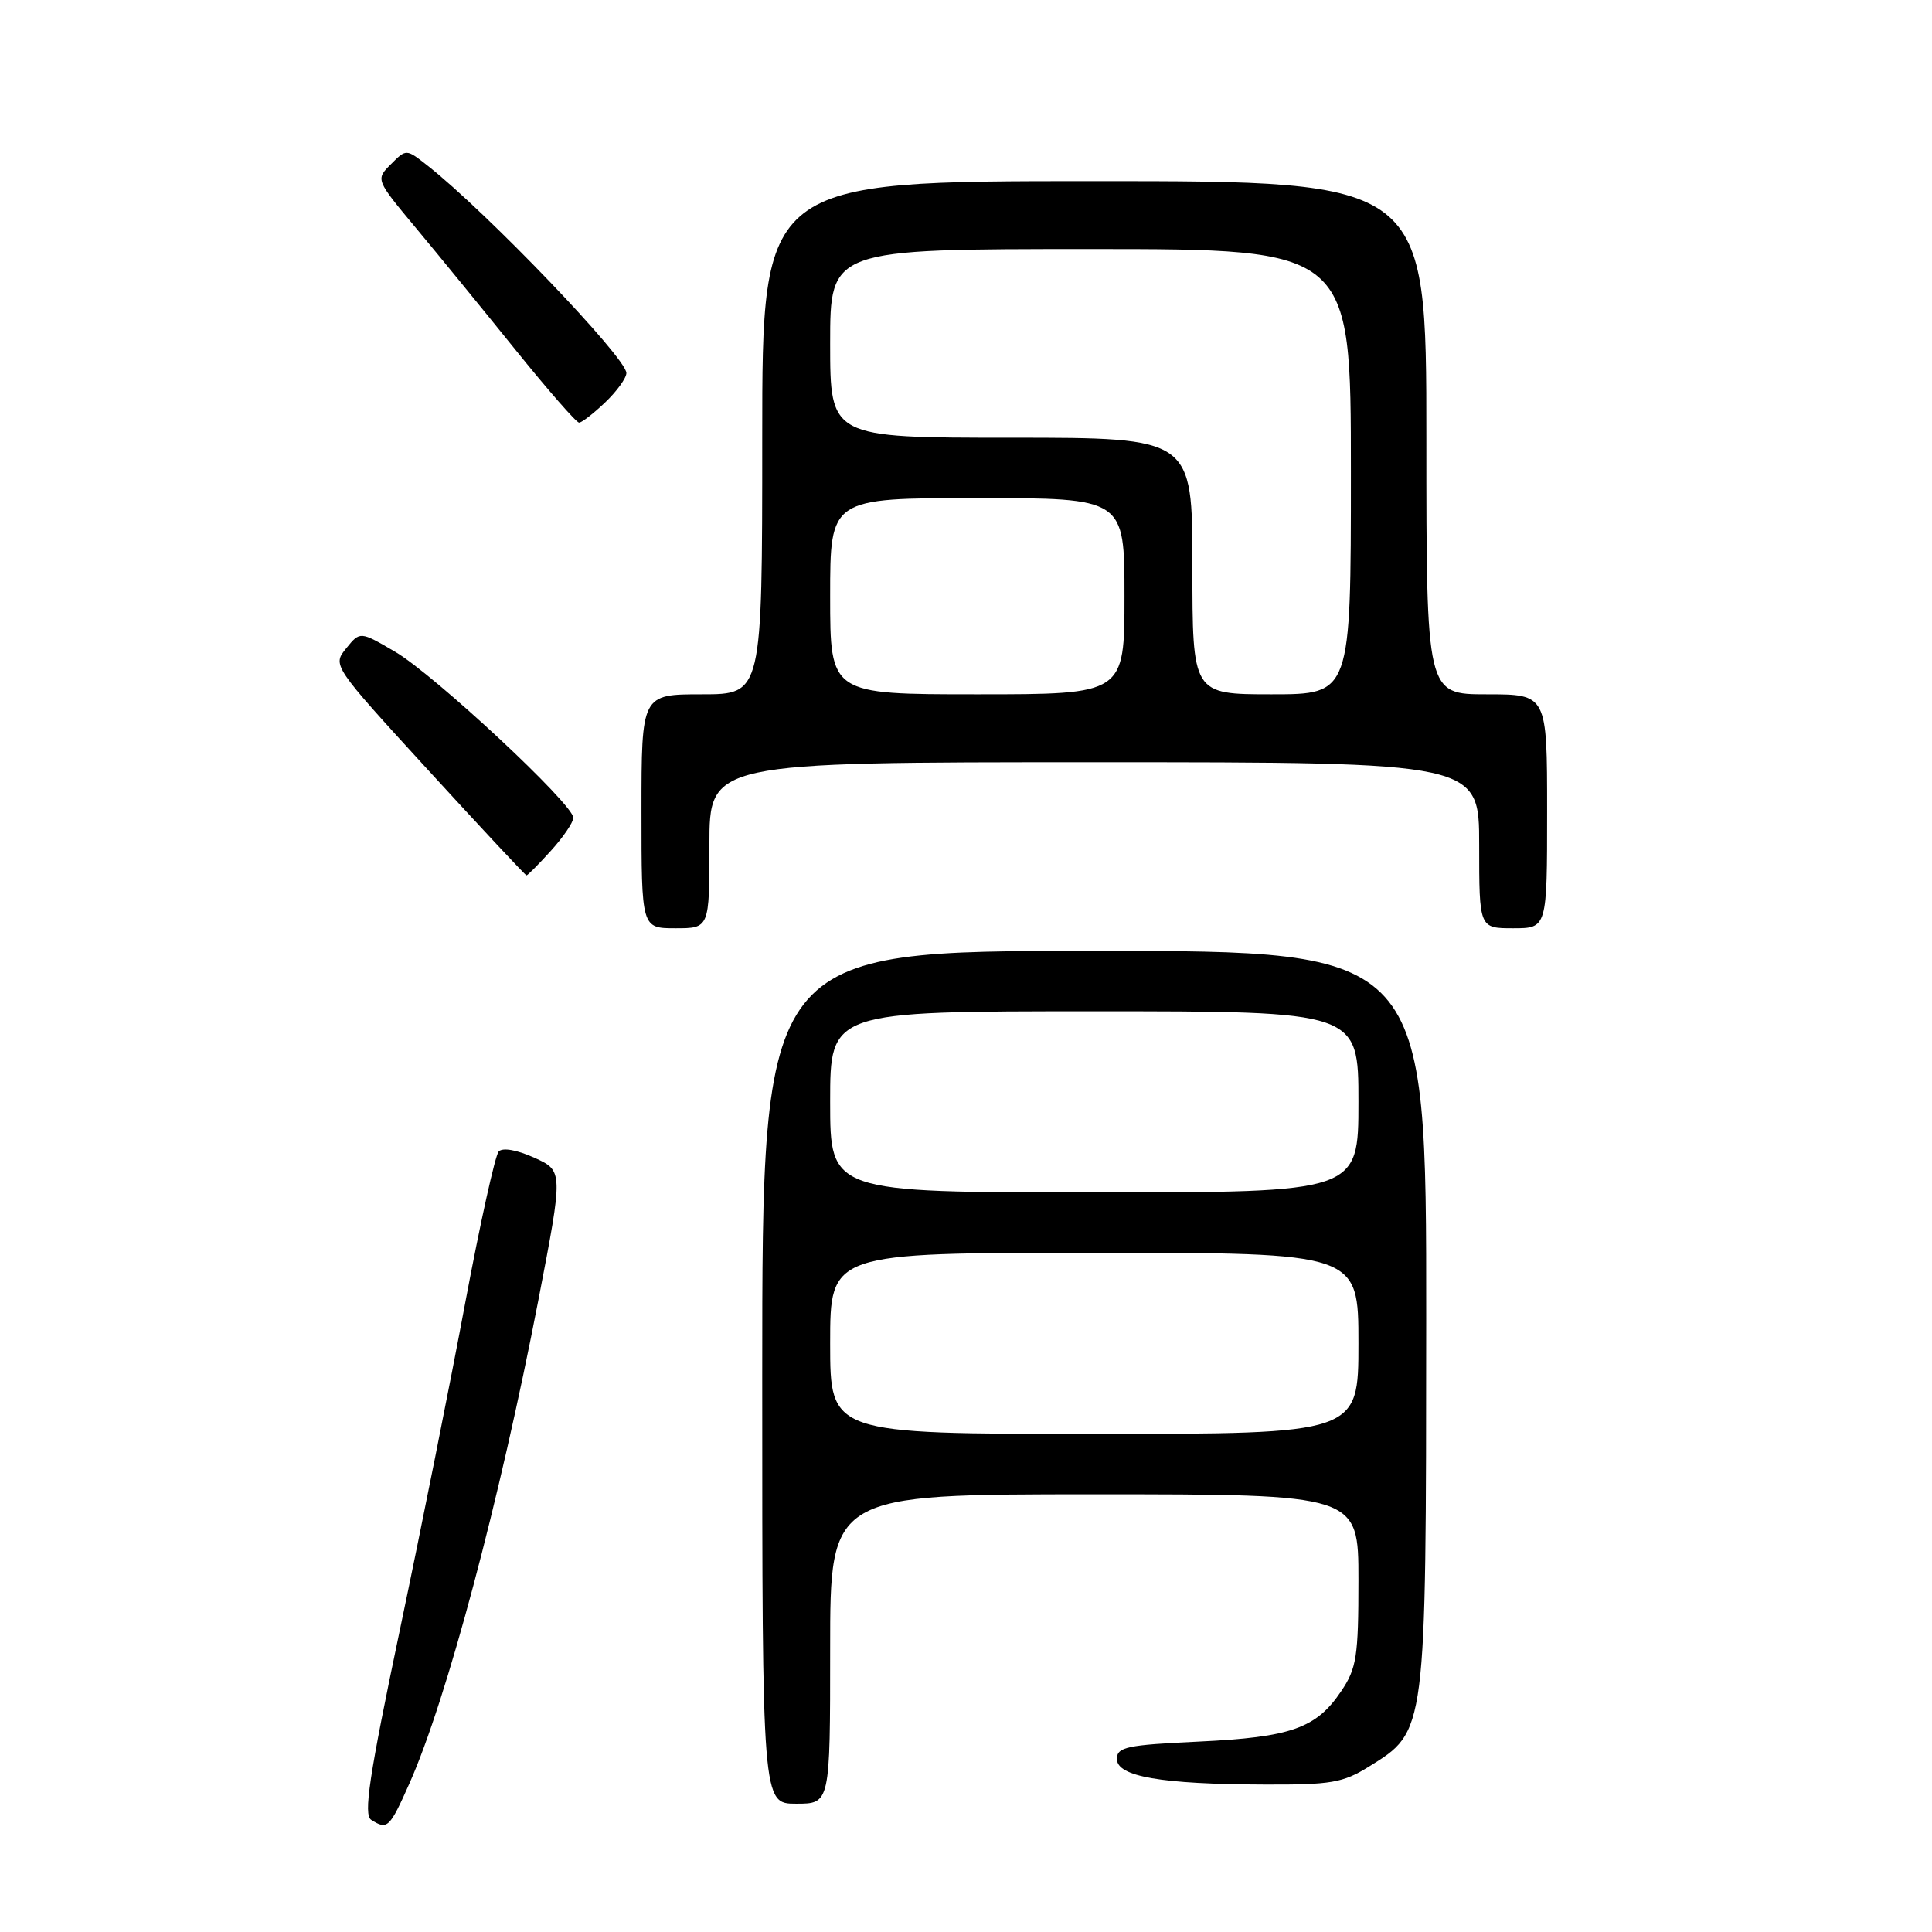<?xml version="1.0" encoding="UTF-8" standalone="no"?>
<!DOCTYPE svg PUBLIC "-//W3C//DTD SVG 1.1//EN" "http://www.w3.org/Graphics/SVG/1.1/DTD/svg11.dtd" >
<svg xmlns="http://www.w3.org/2000/svg" xmlns:xlink="http://www.w3.org/1999/xlink" version="1.1" viewBox="0 0 256 256">
 <g >
 <path fill="currentColor"
d=" M 54.28 236.25 C 59.19 225.18 66.19 198.93 71.35 172.20 C 74.64 155.14 74.64 155.14 70.79 153.40 C 68.48 152.36 66.59 152.03 66.08 152.58 C 65.61 153.09 63.63 162.05 61.67 172.50 C 59.72 182.95 55.82 202.48 53.00 215.90 C 48.90 235.41 48.14 240.47 49.19 241.14 C 51.34 242.50 51.62 242.24 54.28 236.25 Z  M 110.00 218.50 C 110.00 198.00 110.00 198.00 145.00 198.00 C 180.00 198.00 180.00 198.00 180.00 209.35 C 180.00 219.52 179.76 221.06 177.71 224.10 C 174.41 229.01 171.08 230.19 158.85 230.77 C 149.27 231.22 148.00 231.49 148.00 233.08 C 148.00 235.40 153.88 236.42 167.50 236.46 C 176.36 236.50 177.94 236.23 181.37 234.10 C 189.03 229.34 188.95 229.90 188.98 174.75 C 189.00 126.00 189.00 126.00 145.00 126.00 C 101.00 126.00 101.00 126.00 101.00 182.50 C 101.00 239.00 101.00 239.00 105.50 239.00 C 110.00 239.00 110.00 239.00 110.00 218.50 Z  M 94.00 112.00 C 94.00 101.00 94.00 101.00 145.00 101.00 C 196.00 101.00 196.00 101.00 196.00 112.00 C 196.00 123.00 196.00 123.00 200.50 123.00 C 205.00 123.00 205.00 123.00 205.00 107.50 C 205.00 92.00 205.00 92.00 197.00 92.00 C 189.00 92.00 189.00 92.00 189.00 58.00 C 189.00 24.00 189.00 24.00 145.00 24.00 C 101.00 24.00 101.00 24.00 101.00 58.00 C 101.00 92.00 101.00 92.00 93.00 92.00 C 85.00 92.00 85.00 92.00 85.00 107.50 C 85.00 123.00 85.00 123.00 89.50 123.00 C 94.00 123.00 94.00 123.00 94.00 112.00 Z  M 72.98 112.75 C 74.61 110.96 75.95 108.99 75.97 108.37 C 76.02 106.61 57.58 89.43 52.37 86.37 C 47.71 83.64 47.71 83.64 45.88 85.90 C 44.04 88.17 44.04 88.17 56.77 102.08 C 63.77 109.73 69.62 115.99 69.76 115.99 C 69.91 116.00 71.36 114.54 72.98 112.75 Z  M 80.20 53.31 C 81.74 51.84 83.00 50.09 83.00 49.43 C 83.00 47.42 64.49 28.11 56.66 21.95 C 53.83 19.72 53.83 19.72 51.80 21.76 C 49.77 23.79 49.77 23.79 55.13 30.23 C 58.09 33.77 64.00 41.02 68.29 46.34 C 72.57 51.65 76.37 56.00 76.73 56.00 C 77.09 56.00 78.65 54.79 80.20 53.31 Z  M 110.00 178.00 C 110.00 166.00 110.00 166.00 145.00 166.00 C 180.00 166.00 180.00 166.00 180.00 178.00 C 180.00 190.00 180.00 190.00 145.00 190.00 C 110.00 190.00 110.00 190.00 110.00 178.00 Z  M 110.00 146.00 C 110.00 134.00 110.00 134.00 145.00 134.00 C 180.00 134.00 180.00 134.00 180.00 146.00 C 180.00 158.00 180.00 158.00 145.00 158.00 C 110.00 158.00 110.00 158.00 110.00 146.00 Z  M 110.00 79.00 C 110.00 66.00 110.00 66.00 129.50 66.00 C 149.00 66.00 149.00 66.00 149.00 79.00 C 149.00 92.00 149.00 92.00 129.50 92.00 C 110.00 92.00 110.00 92.00 110.00 79.00 Z  M 158.00 75.00 C 158.00 58.00 158.00 58.00 134.00 58.00 C 110.00 58.00 110.00 58.00 110.00 45.50 C 110.00 33.00 110.00 33.00 144.50 33.00 C 179.00 33.00 179.00 33.00 179.00 62.50 C 179.00 92.00 179.00 92.00 168.50 92.00 C 158.00 92.00 158.00 92.00 158.00 75.00 Z "/>
</g>
</svg>